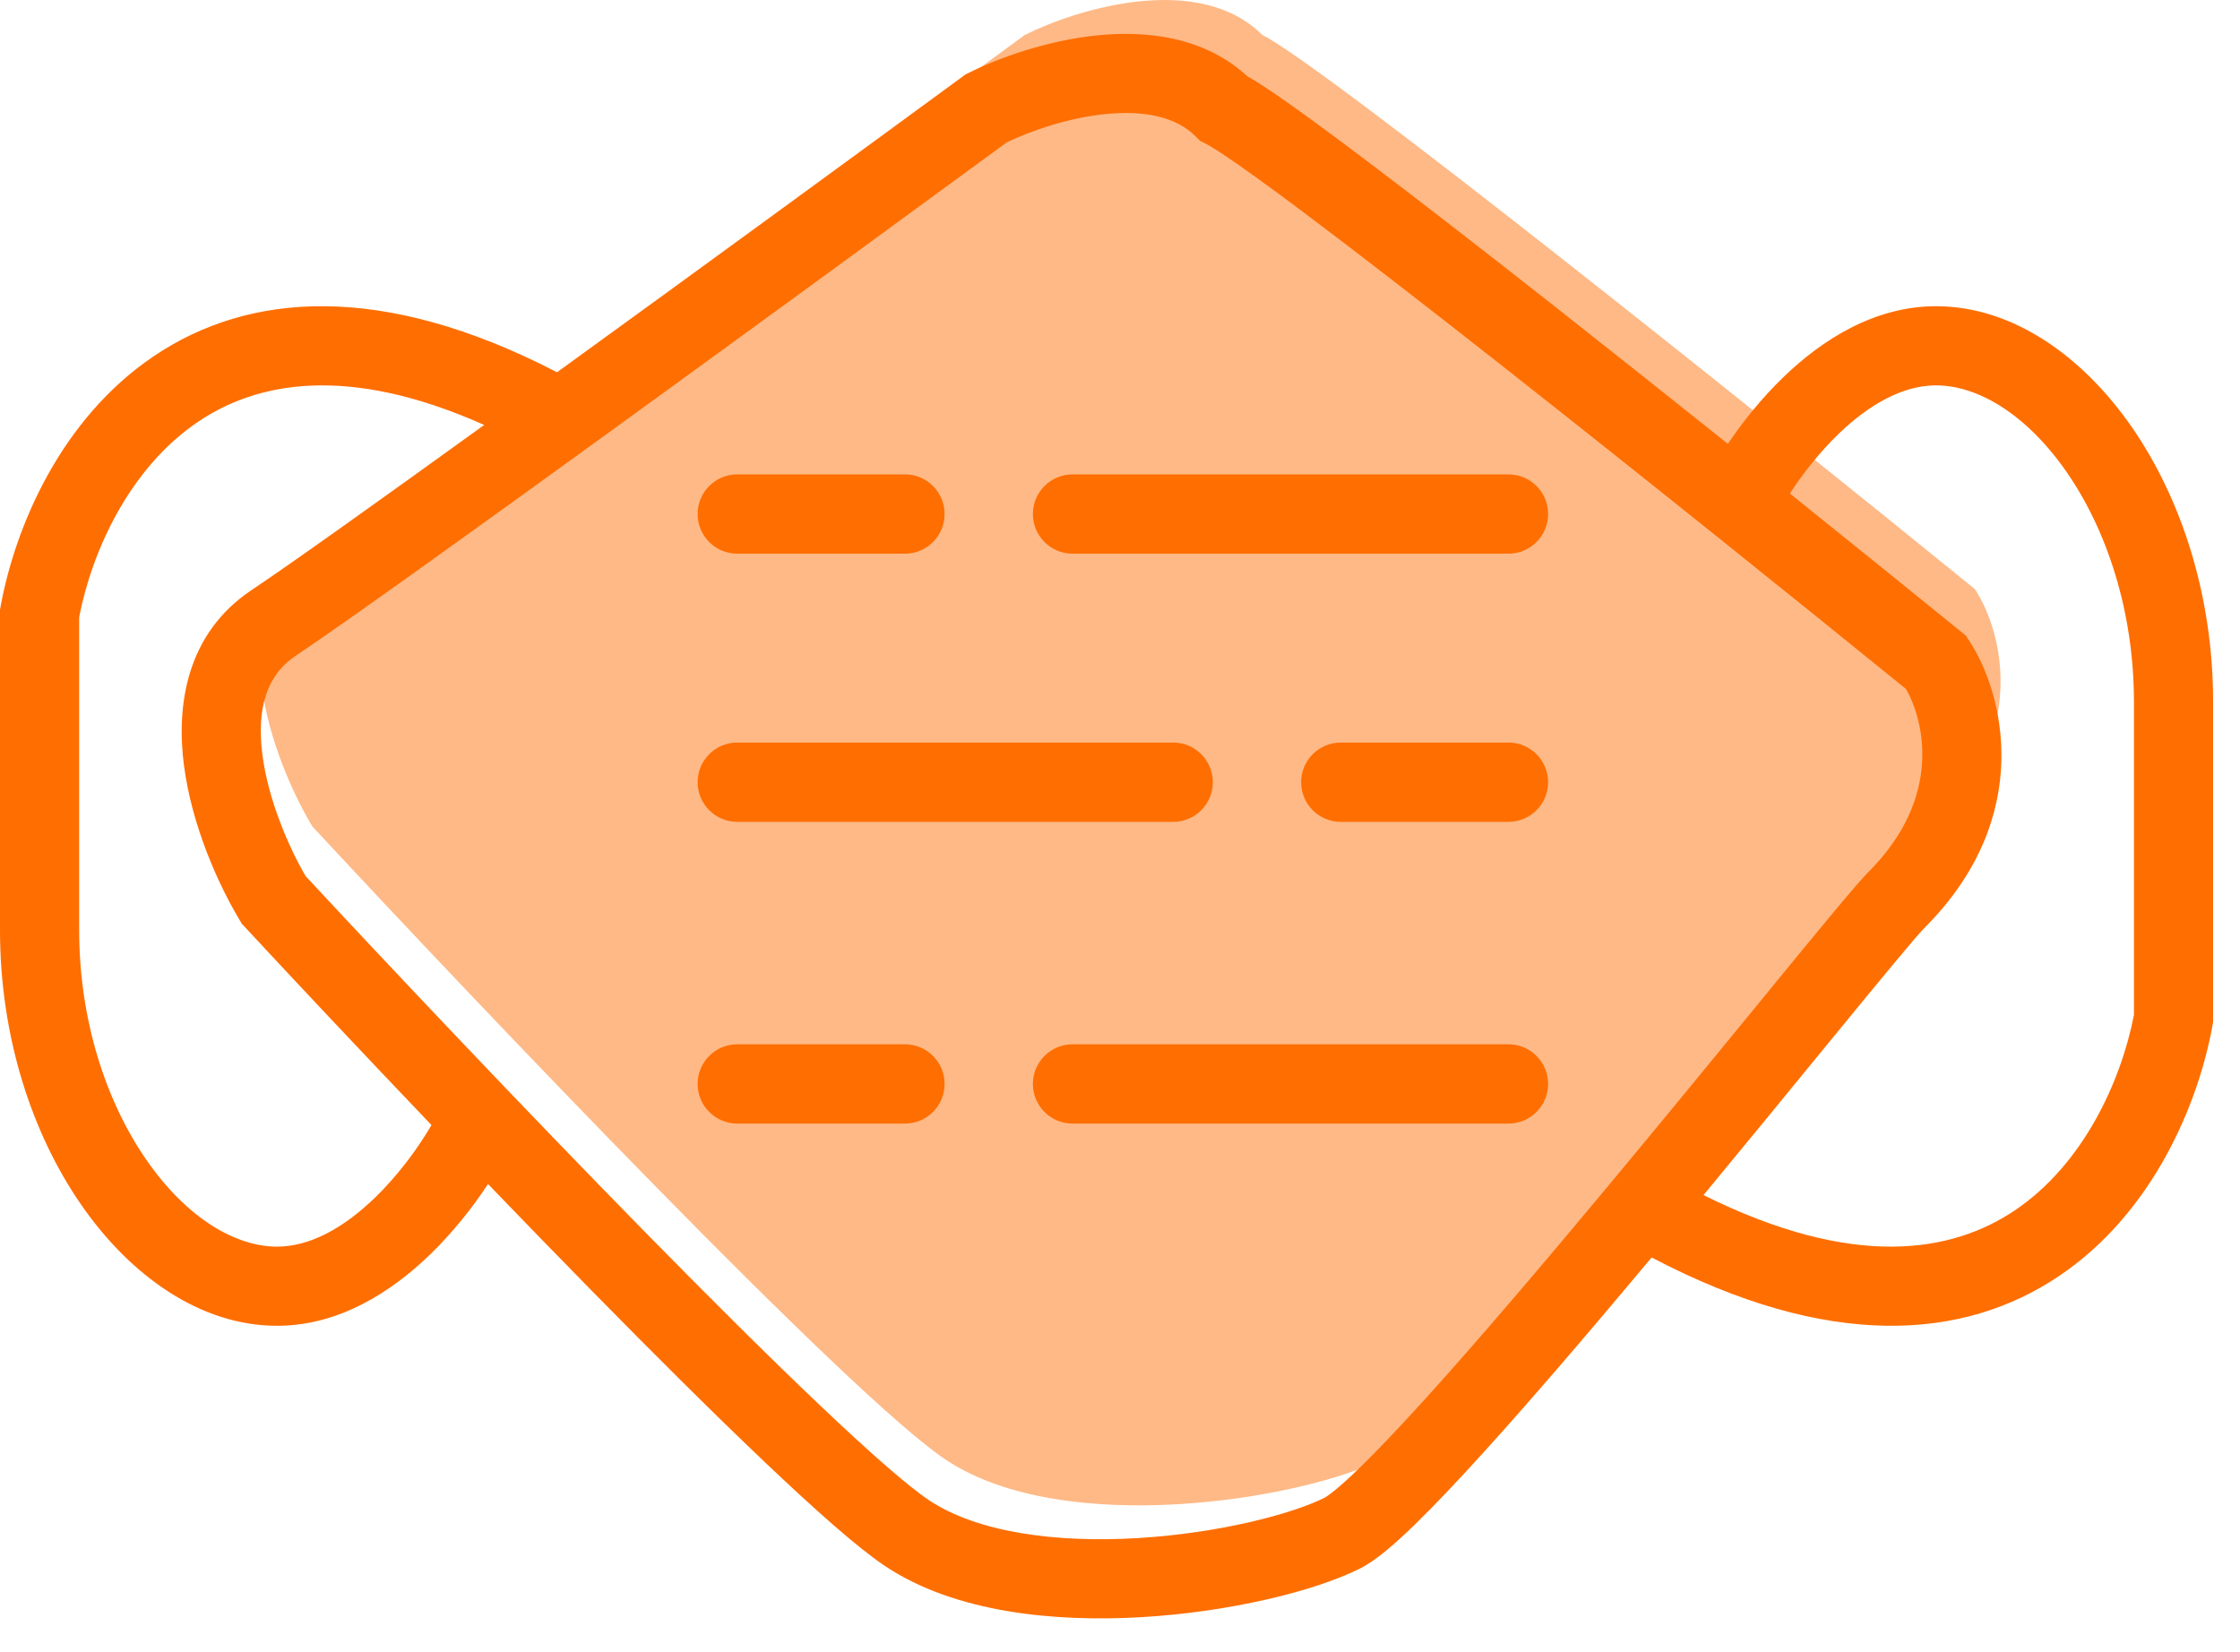 <svg width="61" height="45" viewBox="0 0 61 45" fill="none" xmlns="http://www.w3.org/2000/svg">
<g id="Vector">
<path d="M8.507 14.965C5.92 16.689 7.429 20.713 8.507 22.51C13.177 27.54 23.165 38.031 25.752 39.755C28.985 41.911 35.453 40.833 37.608 39.755C39.764 38.678 51.621 23.587 52.699 22.51C55.286 19.924 54.495 17.12 53.777 16.042C48.028 11.371 36.099 1.814 34.375 0.952C32.65 -0.772 29.345 0.234 27.907 0.952C22.518 4.904 11.093 13.24 8.507 14.965Z" fill="#FDA868" fill-opacity="0.8"/>
<path fill-rule="evenodd" clip-rule="evenodd" d="M29.87 0.964C31.179 0.829 32.773 0.98 33.961 2.072C34.247 2.234 34.621 2.484 35.034 2.774C35.55 3.137 36.19 3.607 36.92 4.155C38.38 5.252 40.219 6.679 42.18 8.221C43.767 9.47 45.437 10.797 47.053 12.089C47.457 11.49 47.973 10.842 48.58 10.258C49.603 9.274 51.027 8.34 52.722 8.34C54.826 8.34 56.731 9.722 58.055 11.634C59.399 13.575 60.268 16.216 60.268 19.119V27.84L60.25 27.935C59.861 30.075 58.628 33.033 56.073 34.753C53.472 36.505 49.802 36.783 44.978 34.248C43.405 36.129 41.816 37.993 40.47 39.48C39.748 40.279 39.086 40.981 38.53 41.522C38.013 42.025 37.479 42.499 37.037 42.719C35.785 43.346 33.471 43.904 31.094 44.044C28.738 44.182 26.017 43.93 24.101 42.652C23.364 42.161 22.189 41.116 20.827 39.822C19.441 38.505 17.794 36.865 16.088 35.127C15.164 34.186 14.22 33.214 13.29 32.248C12.875 32.878 12.333 33.571 11.688 34.191C10.665 35.175 9.241 36.109 7.545 36.109C5.442 36.109 3.537 34.728 2.213 32.815C0.869 30.875 -2.53769e-07 28.233 0 25.33L7.62348e-07 16.61L0.017 16.514C0.407 14.374 1.639 11.417 4.195 9.696C6.774 7.959 10.405 7.671 15.169 10.139C19.095 7.295 23.445 4.116 26.217 2.083L26.29 2.029L26.372 1.988C27.18 1.584 28.491 1.106 29.87 0.964ZM8.051 17.861C10.652 16.128 22.008 7.842 27.415 3.878L50.883 23.748C50.564 24.067 49.568 25.279 48.302 26.824L47.791 27.449C46.584 28.922 45.143 30.682 43.676 32.442C41.995 34.46 40.288 36.468 38.871 38.035C38.162 38.819 37.536 39.481 37.027 39.976C36.772 40.224 36.556 40.42 36.381 40.565C36.294 40.637 36.222 40.692 36.165 40.732C36.137 40.752 36.115 40.766 36.099 40.776C36.093 40.78 36.088 40.783 36.084 40.785L36.08 40.788C36.075 40.79 36.073 40.791 36.073 40.791C35.17 41.243 33.172 41.762 30.968 41.892C28.744 42.023 26.614 41.737 25.296 40.858C24.74 40.487 23.696 39.574 22.312 38.259C20.951 36.967 19.324 35.346 17.626 33.617C14.269 30.198 10.656 26.373 8.322 23.861C7.846 23.042 7.306 21.78 7.148 20.571C6.984 19.312 7.251 18.395 8.051 17.861ZM27.415 3.878L50.883 23.748C52.914 21.717 52.395 19.621 51.904 18.765C49.03 16.431 44.694 12.942 40.847 9.916C38.891 8.377 37.066 6.961 35.625 5.878C34.904 5.336 34.284 4.882 33.795 4.538C33.285 4.18 32.973 3.983 32.84 3.916L32.683 3.838L32.559 3.714C32.033 3.188 31.178 2.996 30.09 3.108C29.069 3.213 28.052 3.571 27.415 3.878ZM13.186 11.574C9.468 9.915 7.004 10.403 5.399 11.484C3.531 12.742 2.503 15.009 2.156 16.807L2.156 25.33C2.156 27.817 2.904 30.026 3.985 31.588C5.086 33.179 6.415 33.953 7.545 33.953C8.436 33.953 9.348 33.45 10.193 32.637C10.862 31.994 11.402 31.24 11.75 30.642C9.814 28.615 8.016 26.7 6.663 25.243L6.587 25.161L6.529 25.064C5.94 24.083 5.224 22.486 5.01 20.85C4.797 19.216 5.069 17.259 6.855 16.068C7.876 15.388 10.298 13.659 13.186 11.574ZM46.39 32.549C50.497 34.592 53.166 34.112 54.869 32.965C56.737 31.707 57.764 29.44 58.112 27.642V19.119C58.112 16.633 57.364 14.424 56.282 12.861C55.181 11.271 53.852 10.496 52.722 10.496C51.831 10.496 50.919 10.999 50.074 11.812C49.536 12.33 49.081 12.92 48.742 13.442C50.486 14.842 52.102 16.149 53.403 17.205L53.53 17.308L53.62 17.444C54.551 18.841 55.443 22.237 52.408 25.272C52.188 25.492 51.297 26.57 49.97 28.19L49.46 28.812C48.545 29.931 47.49 31.219 46.39 32.549Z" fill="#FF6E00"/>
<path d="M20.078 12.92C19.482 12.92 18.998 13.403 18.998 14C18.998 14.596 19.482 15.08 20.078 15.08H24.643C25.24 15.08 25.723 14.596 25.723 14C25.723 13.403 25.24 12.92 24.643 12.92H20.078Z" fill="#FF6E00"/>
<path d="M29.208 12.92C28.612 12.92 28.128 13.403 28.128 14C28.128 14.596 28.612 15.08 29.208 15.08H41.078C41.674 15.08 42.158 14.596 42.158 14C42.158 13.403 41.674 12.92 41.078 12.92H29.208Z" fill="#FF6E00"/>
<path d="M18.998 21.304C18.998 20.708 19.482 20.224 20.078 20.224H31.948C32.544 20.224 33.028 20.708 33.028 21.304C33.028 21.901 32.544 22.384 31.948 22.384H20.078C19.482 22.384 18.998 21.901 18.998 21.304Z" fill="#FF6E00"/>
<path d="M36.513 20.224C35.916 20.224 35.433 20.708 35.433 21.304C35.433 21.901 35.916 22.384 36.513 22.384H41.078C41.674 22.384 42.158 21.901 42.158 21.304C42.158 20.708 41.674 20.224 41.078 20.224H36.513Z" fill="#FF6E00"/>
<path d="M18.998 29.522C18.998 28.925 19.482 28.442 20.078 28.442H24.643C25.24 28.442 25.723 28.925 25.723 29.522C25.723 30.118 25.24 30.602 24.643 30.602H20.078C19.482 30.602 18.998 30.118 18.998 29.522Z" fill="#FF6E00"/>
<path d="M29.208 28.442C28.612 28.442 28.128 28.925 28.128 29.522C28.128 30.118 28.612 30.602 29.208 30.602H41.078C41.674 30.602 42.158 30.118 42.158 29.522C42.158 28.925 41.674 28.442 41.078 28.442H29.208Z" fill="#FF6E00"/>
</g>
</svg>
